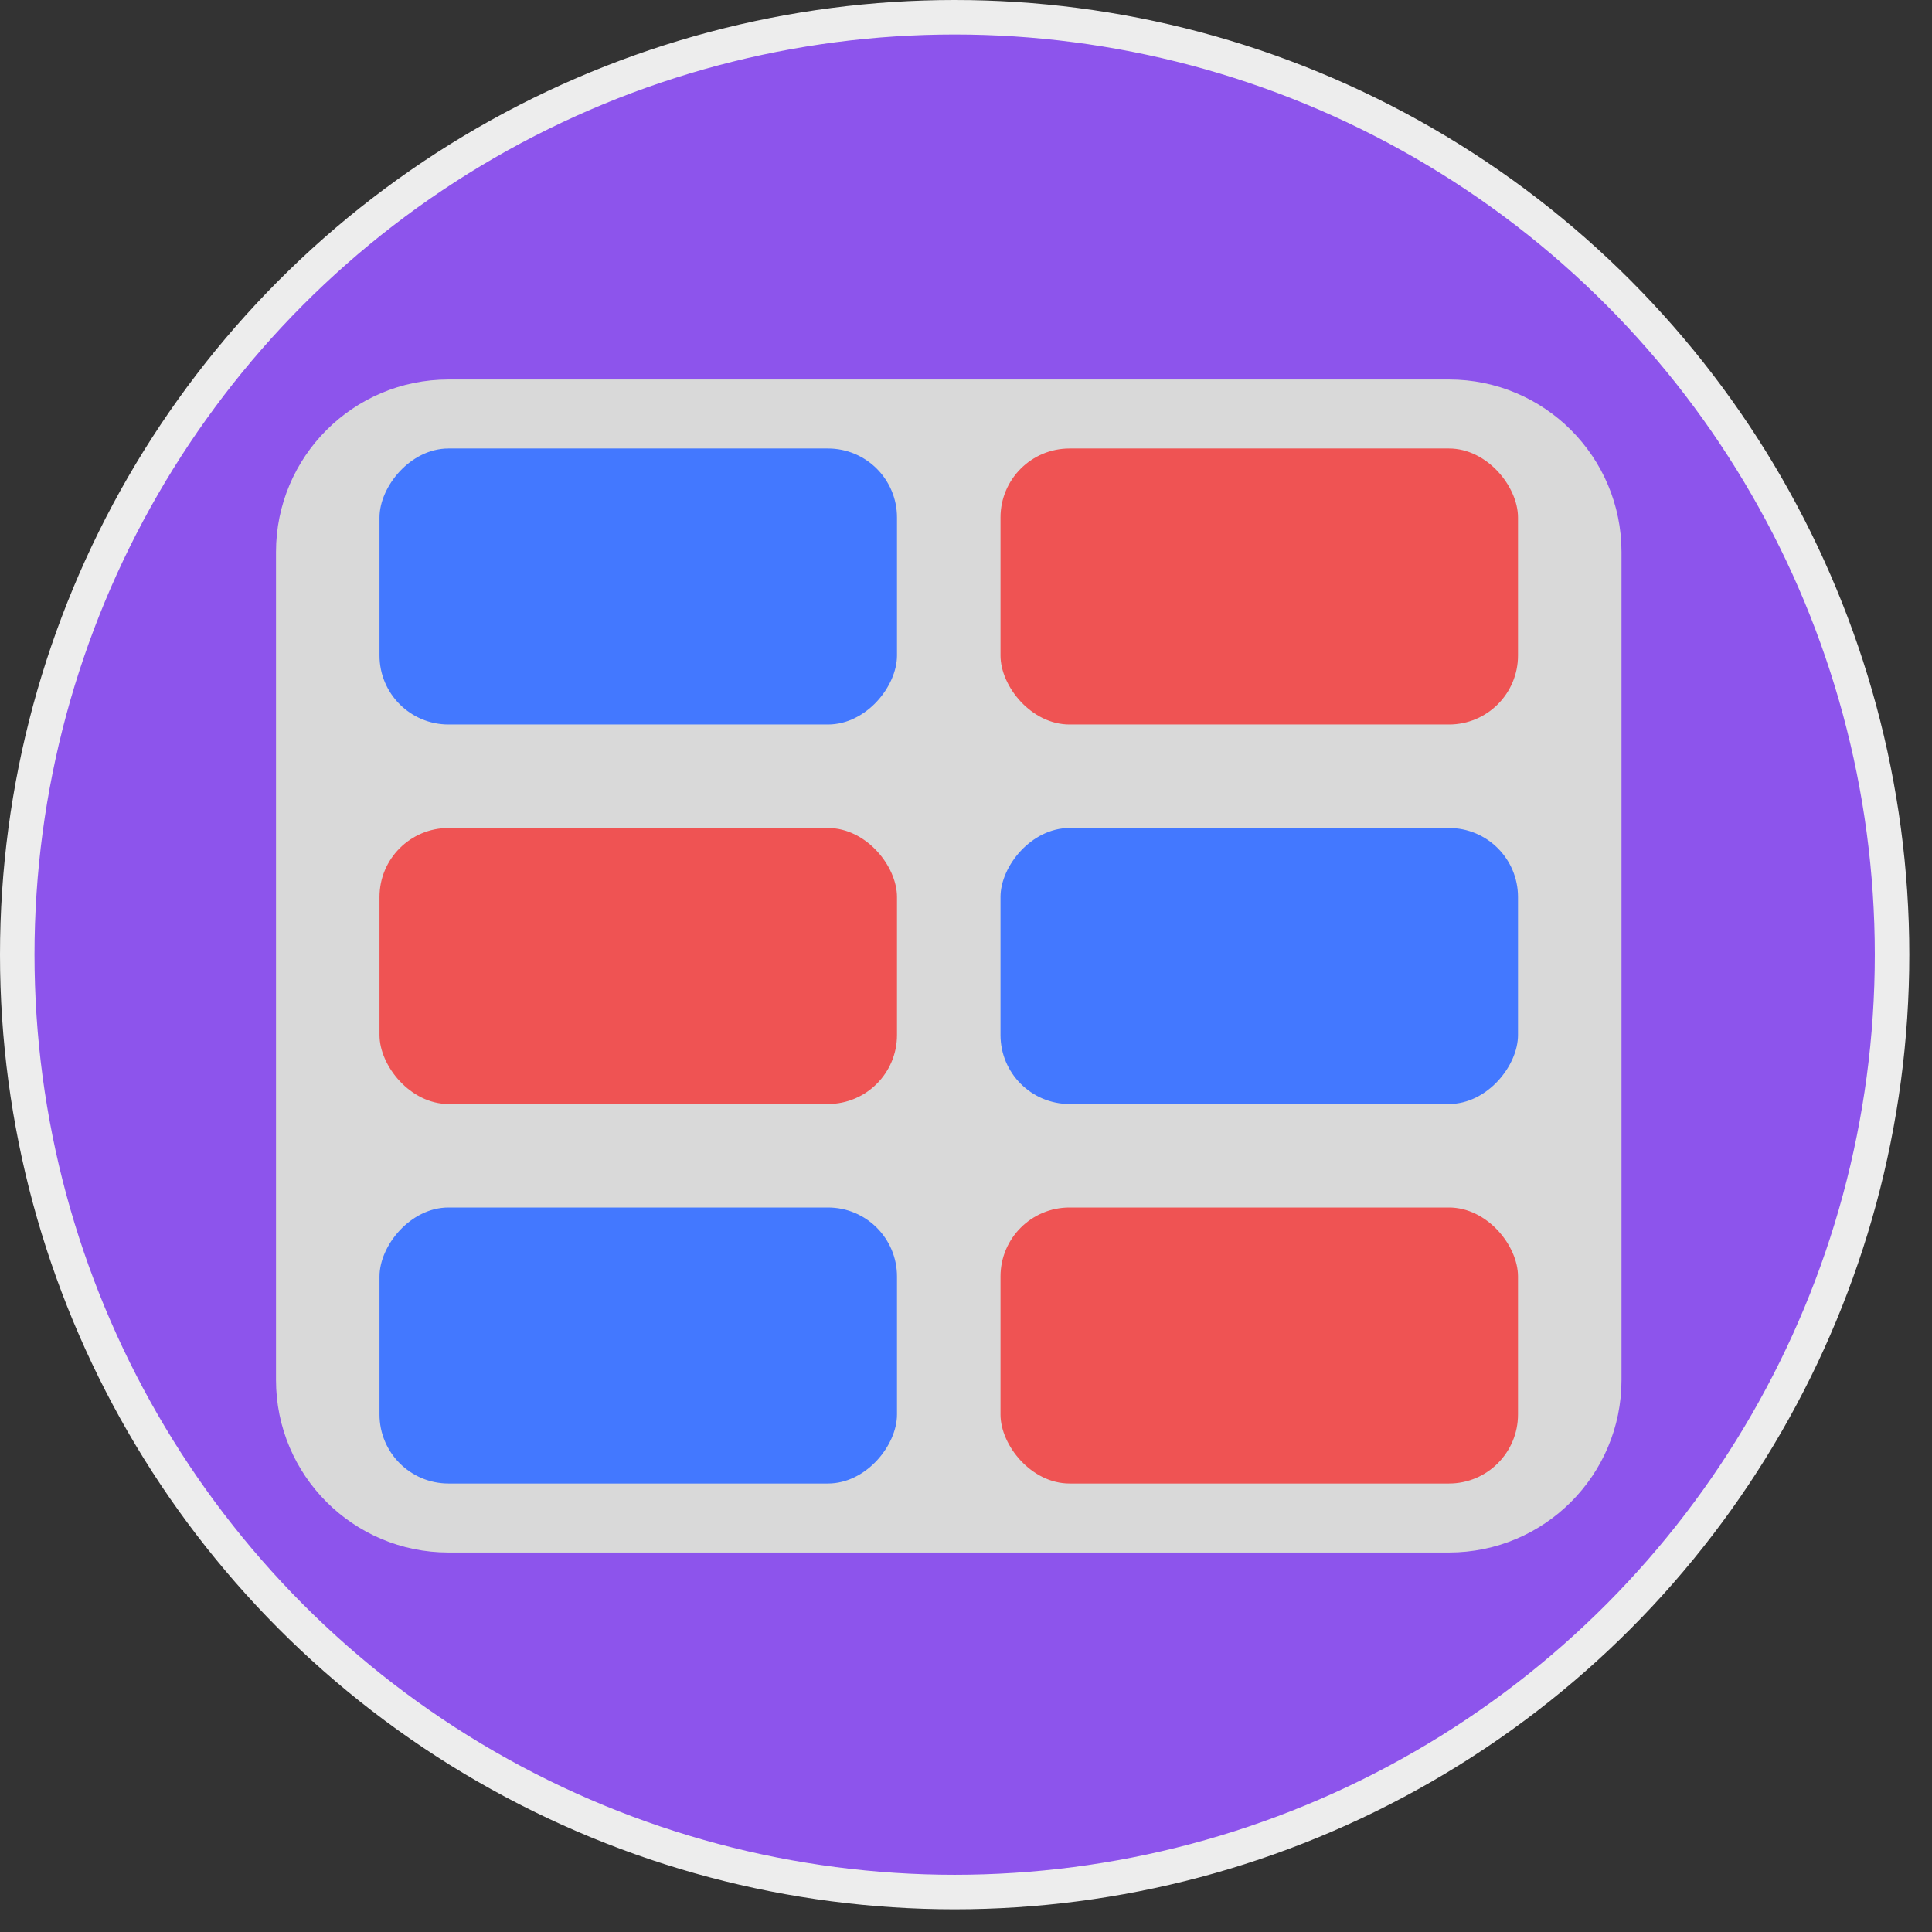 <svg width="56" height="56" viewBox="0 0 56 56" fill="none" xmlns="http://www.w3.org/2000/svg">
<rect x="0" y="0" width="56" height="56" fill="#333333" stroke="none"/>
<circle cx="27.671" cy="27.671" r="27.171" fill="#8D54EC" stroke="#EDEDED"/>
<path d="M8 16C8 13.239 10.239 11 13 11H42C44.761 11 47 13.239 47 16V40C47 42.761 44.761 45 42 45H13C10.239 45 8 42.761 8 40V16Z" fill="#D9D9D9"/>
<rect x="29" y="13" width="15" height="8" rx="2" fill="#EF5353"/>
<rect x="11" y="24" width="15" height="8" rx="2" fill="#EF5353"/>
<rect x="29" y="35" width="15" height="8" rx="2" fill="#EF5353"/>
<rect width="15" height="8" rx="2" transform="matrix(-1 0 0 1 26 13)" fill="#4378FF"/>
<rect width="15" height="8" rx="2" transform="matrix(-1 0 0 1 44 24)" fill="#4378FF"/>
<rect width="15" height="8" rx="2" transform="matrix(-1 0 0 1 26 35)" fill="#4378FF"/>
</svg>
